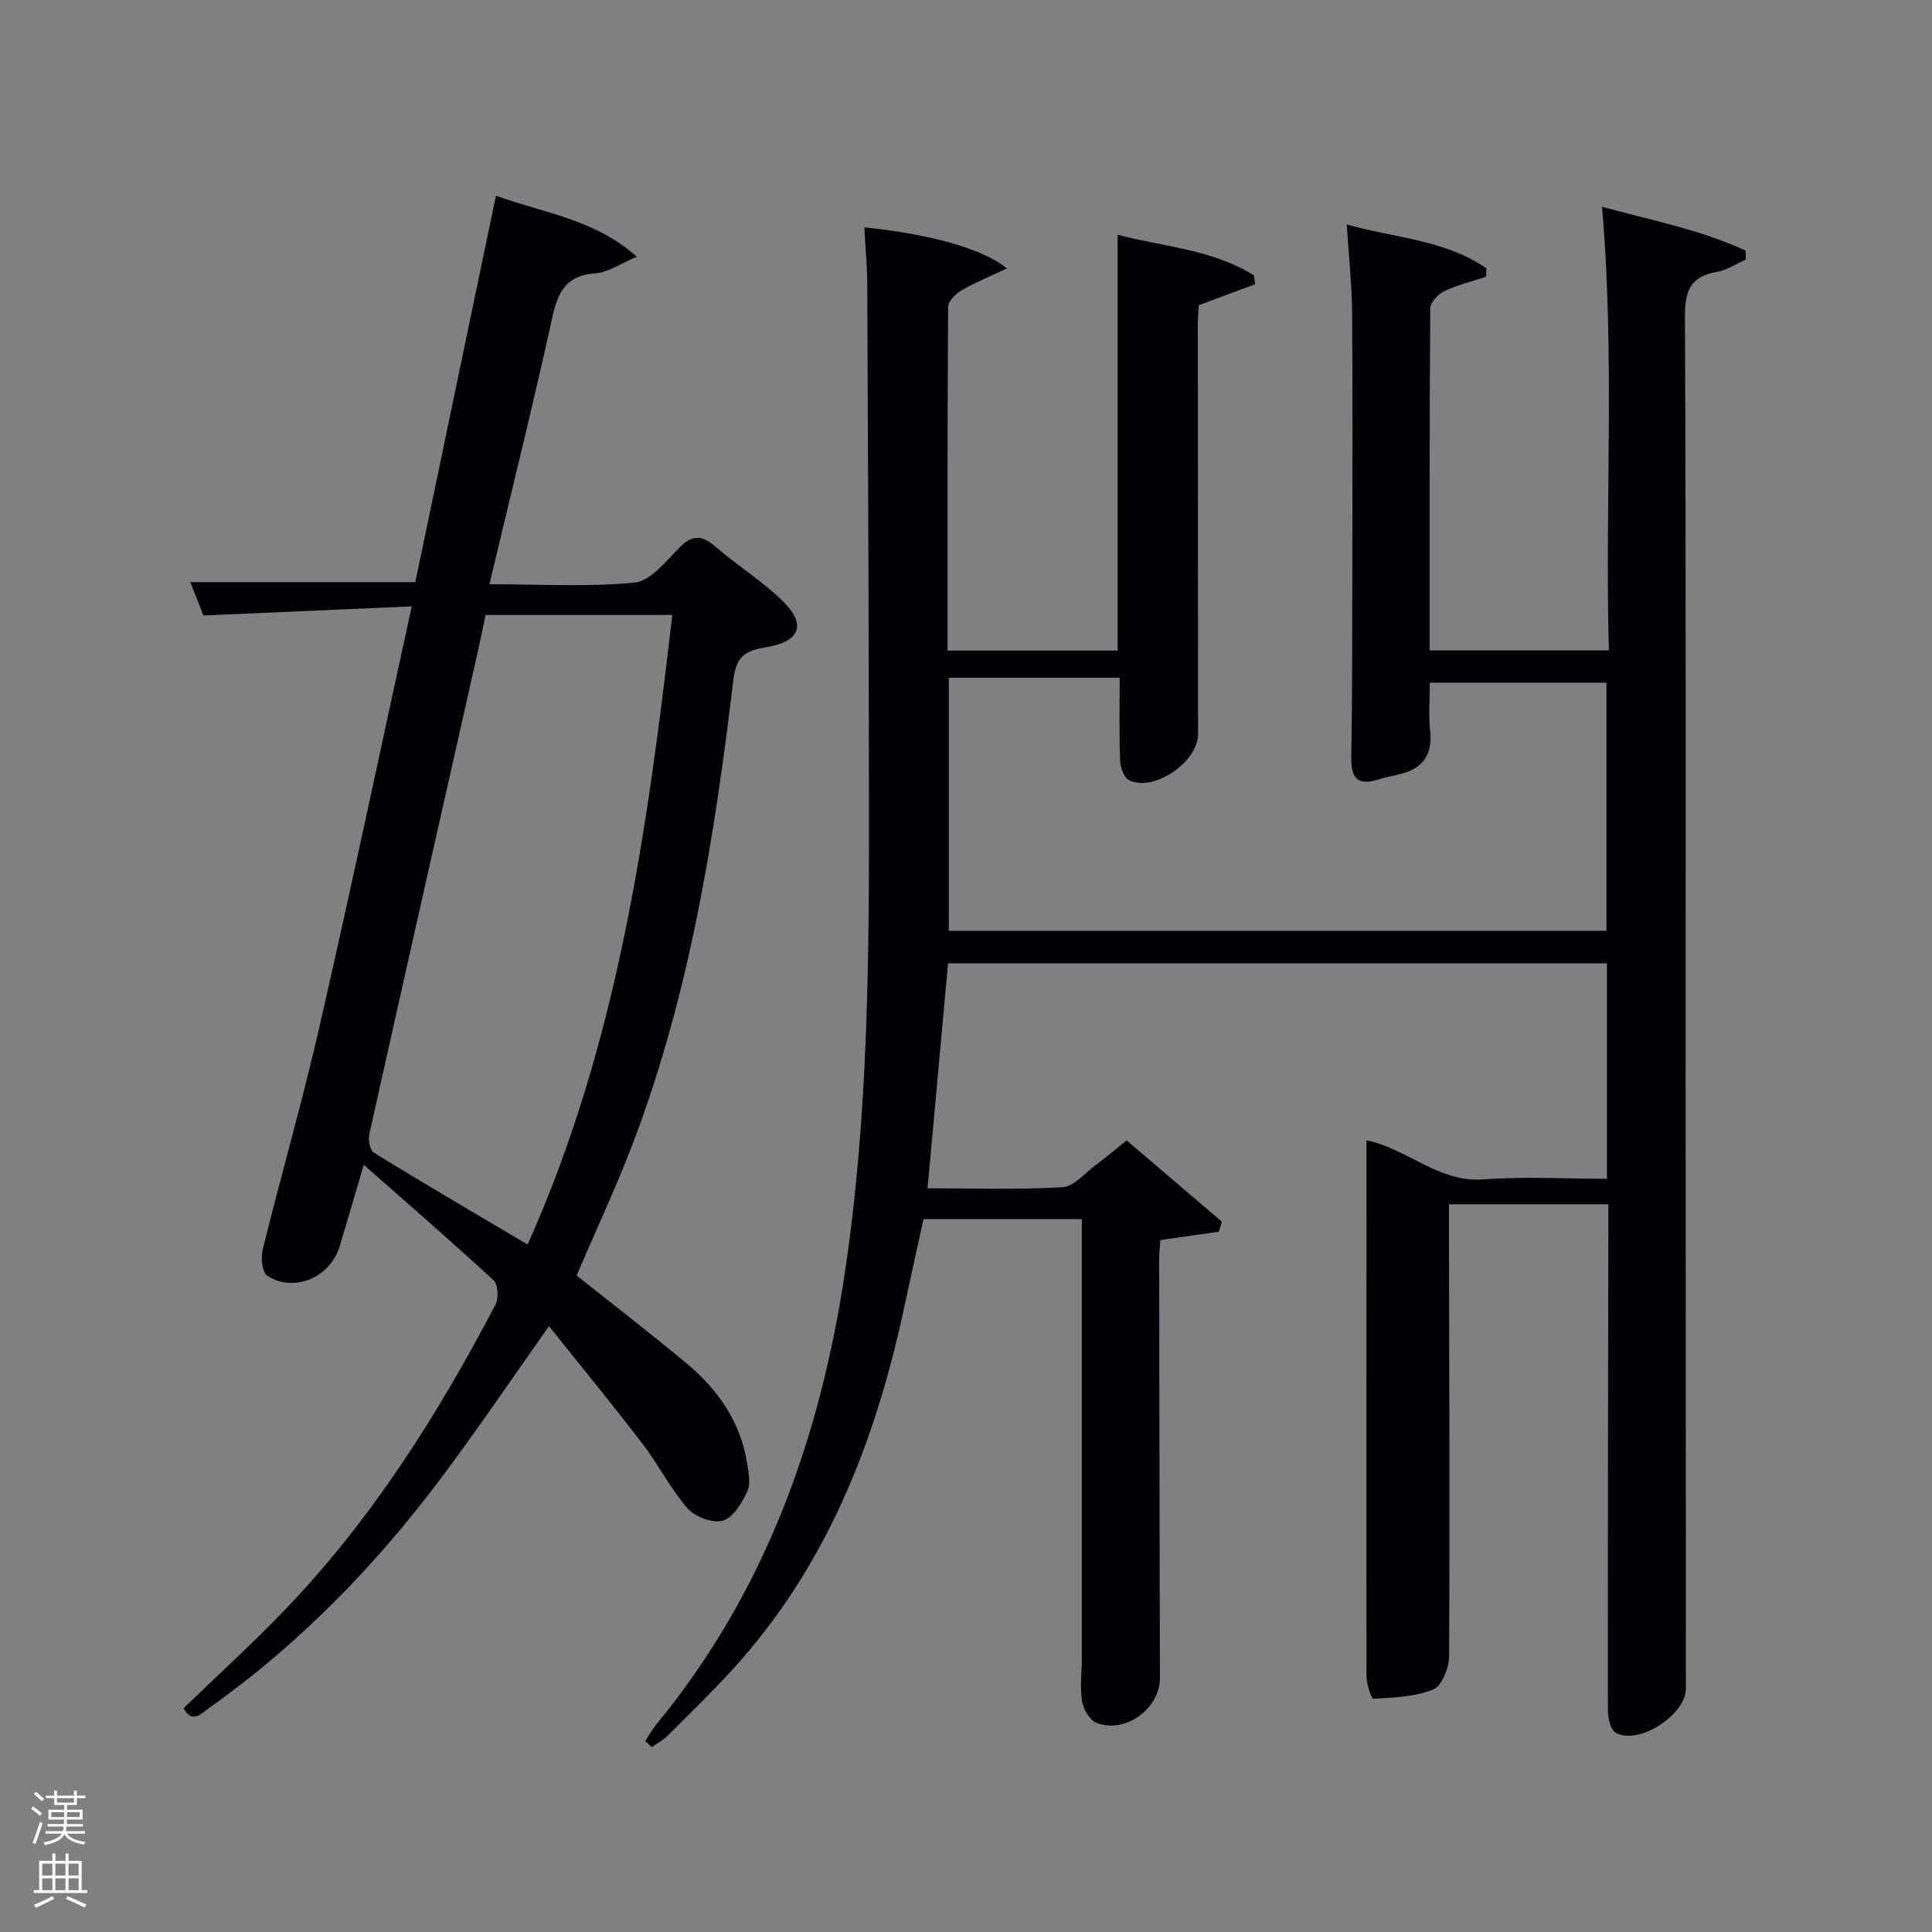 <svg enable-background="new 0 0 400 400" viewBox="0 0 400 400" xmlns="http://www.w3.org/2000/svg"><rect x="0" y="0" width="400" height="400" fill="#808080" stroke="none"/><path d="m6.44 374.46.42-.45c.65.47 1.27.95 1.85 1.44l-.45.49c-.65-.56-1.25-1.06-1.82-1.48m.93 7.33-.63-.26c.55-1.36 1.05-2.8 1.52-4.33.19.1.38.19.59.27-.46 1.29-.95 2.73-1.48 4.32m-.38-10.38.44-.42c.43.34 1.01.82 1.74 1.44l-.49.49c-.53-.51-1.09-1.01-1.69-1.51m2.5.35h1.72v-1.04h.59v1.04h3.52v-1.04h.59v1.04h1.75v.53h-1.75v1.42h-2.03v.97h3.22v2.03h-3.24c0 .35-.01.66-.03.93h3.32v.53h-3.37c-.03.27-.08.58-.15.94h3.96v.53h-3.71c.67.92 1.93 1.48 3.79 1.68-.13.24-.23.44-.29.59-2.13-.38-3.48-1.08-4.04-2.12-.43.97-1.77 1.72-4.03 2.23-.09-.19-.2-.37-.33-.55 2.1-.42 3.37-1.03 3.81-1.83h-3.36v-.53h3.58c.08-.29.13-.61.16-.94h-3.33v-.53h3.39c.02-.27.04-.58.04-.93h-3.23v-2.03h3.25v-.97h-2.07v-1.42h-1.73zm1.12 3.44v1h2.65c.01-.3.02-.44.02-.4v-.25-.35zm1.19-2h3.52v-.91h-3.52zm4.71 2h-2.63v.59c0 .15-.01.28-.01.4h2.64z" fill="#fafbfc"/><path d="m13.56 383.74h.63v1.52h2.72v6.07h1.13v.6h-11.06v-.6h1.13v-6.07h2.73v-1.52h.63v1.52h2.1v-1.52zm-2.69 8.83.38.56c-1.24.63-2.53 1.25-3.85 1.85-.1-.21-.21-.42-.34-.63 1.36-.55 2.63-1.15 3.81-1.78m-2.13-4.27h2.1v-2.45h-2.1zm0 3.04h2.1v-2.46h-2.1zm2.72-3.04h2.1v-2.45h-2.1zm0 3.04h2.1v-2.46h-2.1zm6.07 3.6c-1.41-.71-2.7-1.3-3.86-1.78l.35-.56c1.45.62 2.75 1.19 3.88 1.72zm-1.25-9.09h-2.1v2.45h2.1zm-2.09 5.49h2.1v-2.46h-2.1z" fill="#fafbfc"/><g fill="#010105"><path d="m133.59 360.47c.75-1.14 1.41-2.36 2.27-3.41 22.55-27.39 33.98-59.35 39.13-94.03 4.86-32.73 4.96-65.66 4.92-98.61-.04-35.16-.19-70.32-.35-105.48-.02-3.93-.4-7.85-.61-11.86 13.52 1.34 24.71 4.46 29.5 8.5-3.34 1.58-6.47 2.86-9.38 4.54-1.21.7-2.76 2.23-2.77 3.39-.16 23.63-.12 47.26-.12 71.19h35.22c0-28.36 0-56.87 0-86.1 9.46 2.51 19.56 2.99 28.21 8.42.09.61.18 1.21.27 1.82-3.69 1.37-7.39 2.75-11.68 4.34-.05 1.06-.2 2.67-.2 4.28.01 28.17.03 56.33.05 84.5.01 5.78-9.18 12.1-14.27 9.57-1.06-.52-1.81-2.62-1.87-4.02-.21-5.63-.09-11.26-.09-17.19-11.8 0-23.39 0-35.38 0v52.39h136.16c0-16.94 0-33.99 0-51.37-12.01 0-24.06 0-36.57 0 0 3.42-.29 6.74.07 9.99.53 4.82-1.43 7.64-5.96 8.87-1.59.43-3.23.69-4.8 1.19-4.32 1.38-5.64-.35-5.57-4.61.21-12.66.19-25.33.21-38 .03-18 .09-36-.04-54-.04-5.77-.68-11.54-1.11-18.3 10.14 2.83 20.4 3.18 28.89 9.06-.01.59-.02 1.17-.03 1.76-2.91.96-5.93 1.68-8.67 2.98-1.28.61-2.89 2.33-2.9 3.56-.17 23.48-.13 46.97-.13 70.82h37.11c-.84-30.39 1.27-60.79-1.42-91.85 9.88 2.72 20.19 4.68 29.73 9.07.01.62.03 1.25.04 1.87-2 .88-3.92 2.19-6.01 2.55-5.49.94-6.62 3.93-6.59 9.28.23 53 .13 106 .14 159 .01 41.67.04 83.33.06 125 0 5.48-9.87 11.87-14.56 9.15-1.1-.64-1.59-3.1-1.59-4.73-.04-33 .04-66 .09-98.99 0-1.8 0-3.6 0-5.68-11 0-21.6 0-33 0v5.11c.06 29.5.19 59 .03 88.49-.01 2.38-1.5 6.12-3.28 6.85-3.79 1.55-8.21 1.67-12.4 1.94-.39.03-1.42-3.07-1.42-4.71-.06-33.33-.02-66.66 0-99.99 0-3.49 0-6.97 0-10.93 8.49 1.74 14.9 8.77 24.12 8.09 8.42-.62 16.92-.13 25.66-.13 0-15 0-29.6 0-44.6-45.27 0-90.65 0-136.42 0-1.39 15.27-2.78 30.6-4.24 46.57 9.42 0 18.71.32 27.95-.22 2.37-.14 4.61-2.92 6.85-4.58 1.99-1.48 3.9-3.09 6.42-5.11 6.63 5.66 13.18 11.25 19.73 16.84-.22.69-.44 1.37-.66 2.06-3.91.56-7.83 1.12-12.09 1.73-.08 1.3-.25 2.75-.25 4.19.04 28.83.09 57.66.16 86.49.01 6.32-7.18 11.62-13.14 9.27-1.41-.56-2.73-2.83-2.99-4.48-.46-2.92-.04-5.97-.04-8.97.01-29.17 0-58.33 0-87.5 0-.99 0-1.97 0-3.33-10.8 0-21.39 0-32.78 0-1.3 5.94-2.72 12.31-4.09 18.69-5.97 27.73-16.13 53.47-35.61 74.74-4.27 4.66-8.81 9.08-13.29 13.54-.95.94-2.2 1.58-3.3 2.35-.43-.44-.87-.85-1.32-1.26z"/><path d="m119.38 264.08c7.66 6.1 15.45 12.07 22.96 18.36 6.4 5.36 10.98 12.03 12.34 20.49.31 1.94.78 4.26.03 5.87-1.11 2.37-2.91 5.42-5.04 6.03-2.09.6-5.77-.76-7.31-2.53-3.58-4.1-6.06-9.12-9.39-13.46-6.22-8.12-12.72-16.02-19.31-24.27-7.95 11.24-14.82 21.41-22.17 31.23-13.65 18.24-29.38 34.44-48.01 47.69-1.85 1.31-3.66 3.5-5.47.18 7.09-6.86 14.34-13.45 21.1-20.5 17.89-18.65 31.55-40.3 43.48-63.07.68-1.3.54-4.16-.39-5.02-8.54-7.89-17.34-15.5-26.88-23.92-1.84 6.22-3.41 11.5-4.96 16.78-1.9 6.48-9.41 9.8-15.01 6.2-1.09-.7-1.38-3.78-.95-5.49 3.82-15.45 8.25-30.76 11.79-46.28 6.51-28.44 12.54-56.99 19.06-86.83-14.91.65-28.74 1.26-43.13 1.89-.72-1.84-1.67-4.25-2.71-6.91h46.58c5.48-26.28 11.05-52.94 16.69-79.99 10.19 3.67 20.32 4.81 29.18 12.62-3.41 1.43-5.94 3.25-8.58 3.43-5.93.42-7.73 3.69-8.9 8.99-4.02 18.29-8.55 36.47-13.05 55.39 10.28 0 20.24.61 30.04-.34 3.28-.32 6.46-4.34 9.19-7.14 2.64-2.72 4.61-2.84 7.46-.38 4.52 3.91 9.68 7.12 13.96 11.27 5.03 4.88 3.74 8.42-3.25 9.61-4.08.69-6.27 1.56-6.89 6.71-3.88 32.51-8.99 64.83-20.67 95.66-3.53 9.29-7.77 18.32-11.79 27.73zm19.81-136.76c-13.42 0-25.99 0-38.65 0-.68 3.19-1.27 6.1-1.93 9-7.4 32.83-14.83 65.65-22.15 98.5-.27 1.19.14 3.34.96 3.85 10.43 6.4 20.99 12.59 31.81 19 18.73-41.79 24.79-85.75 29.96-130.35z"/></g></svg>